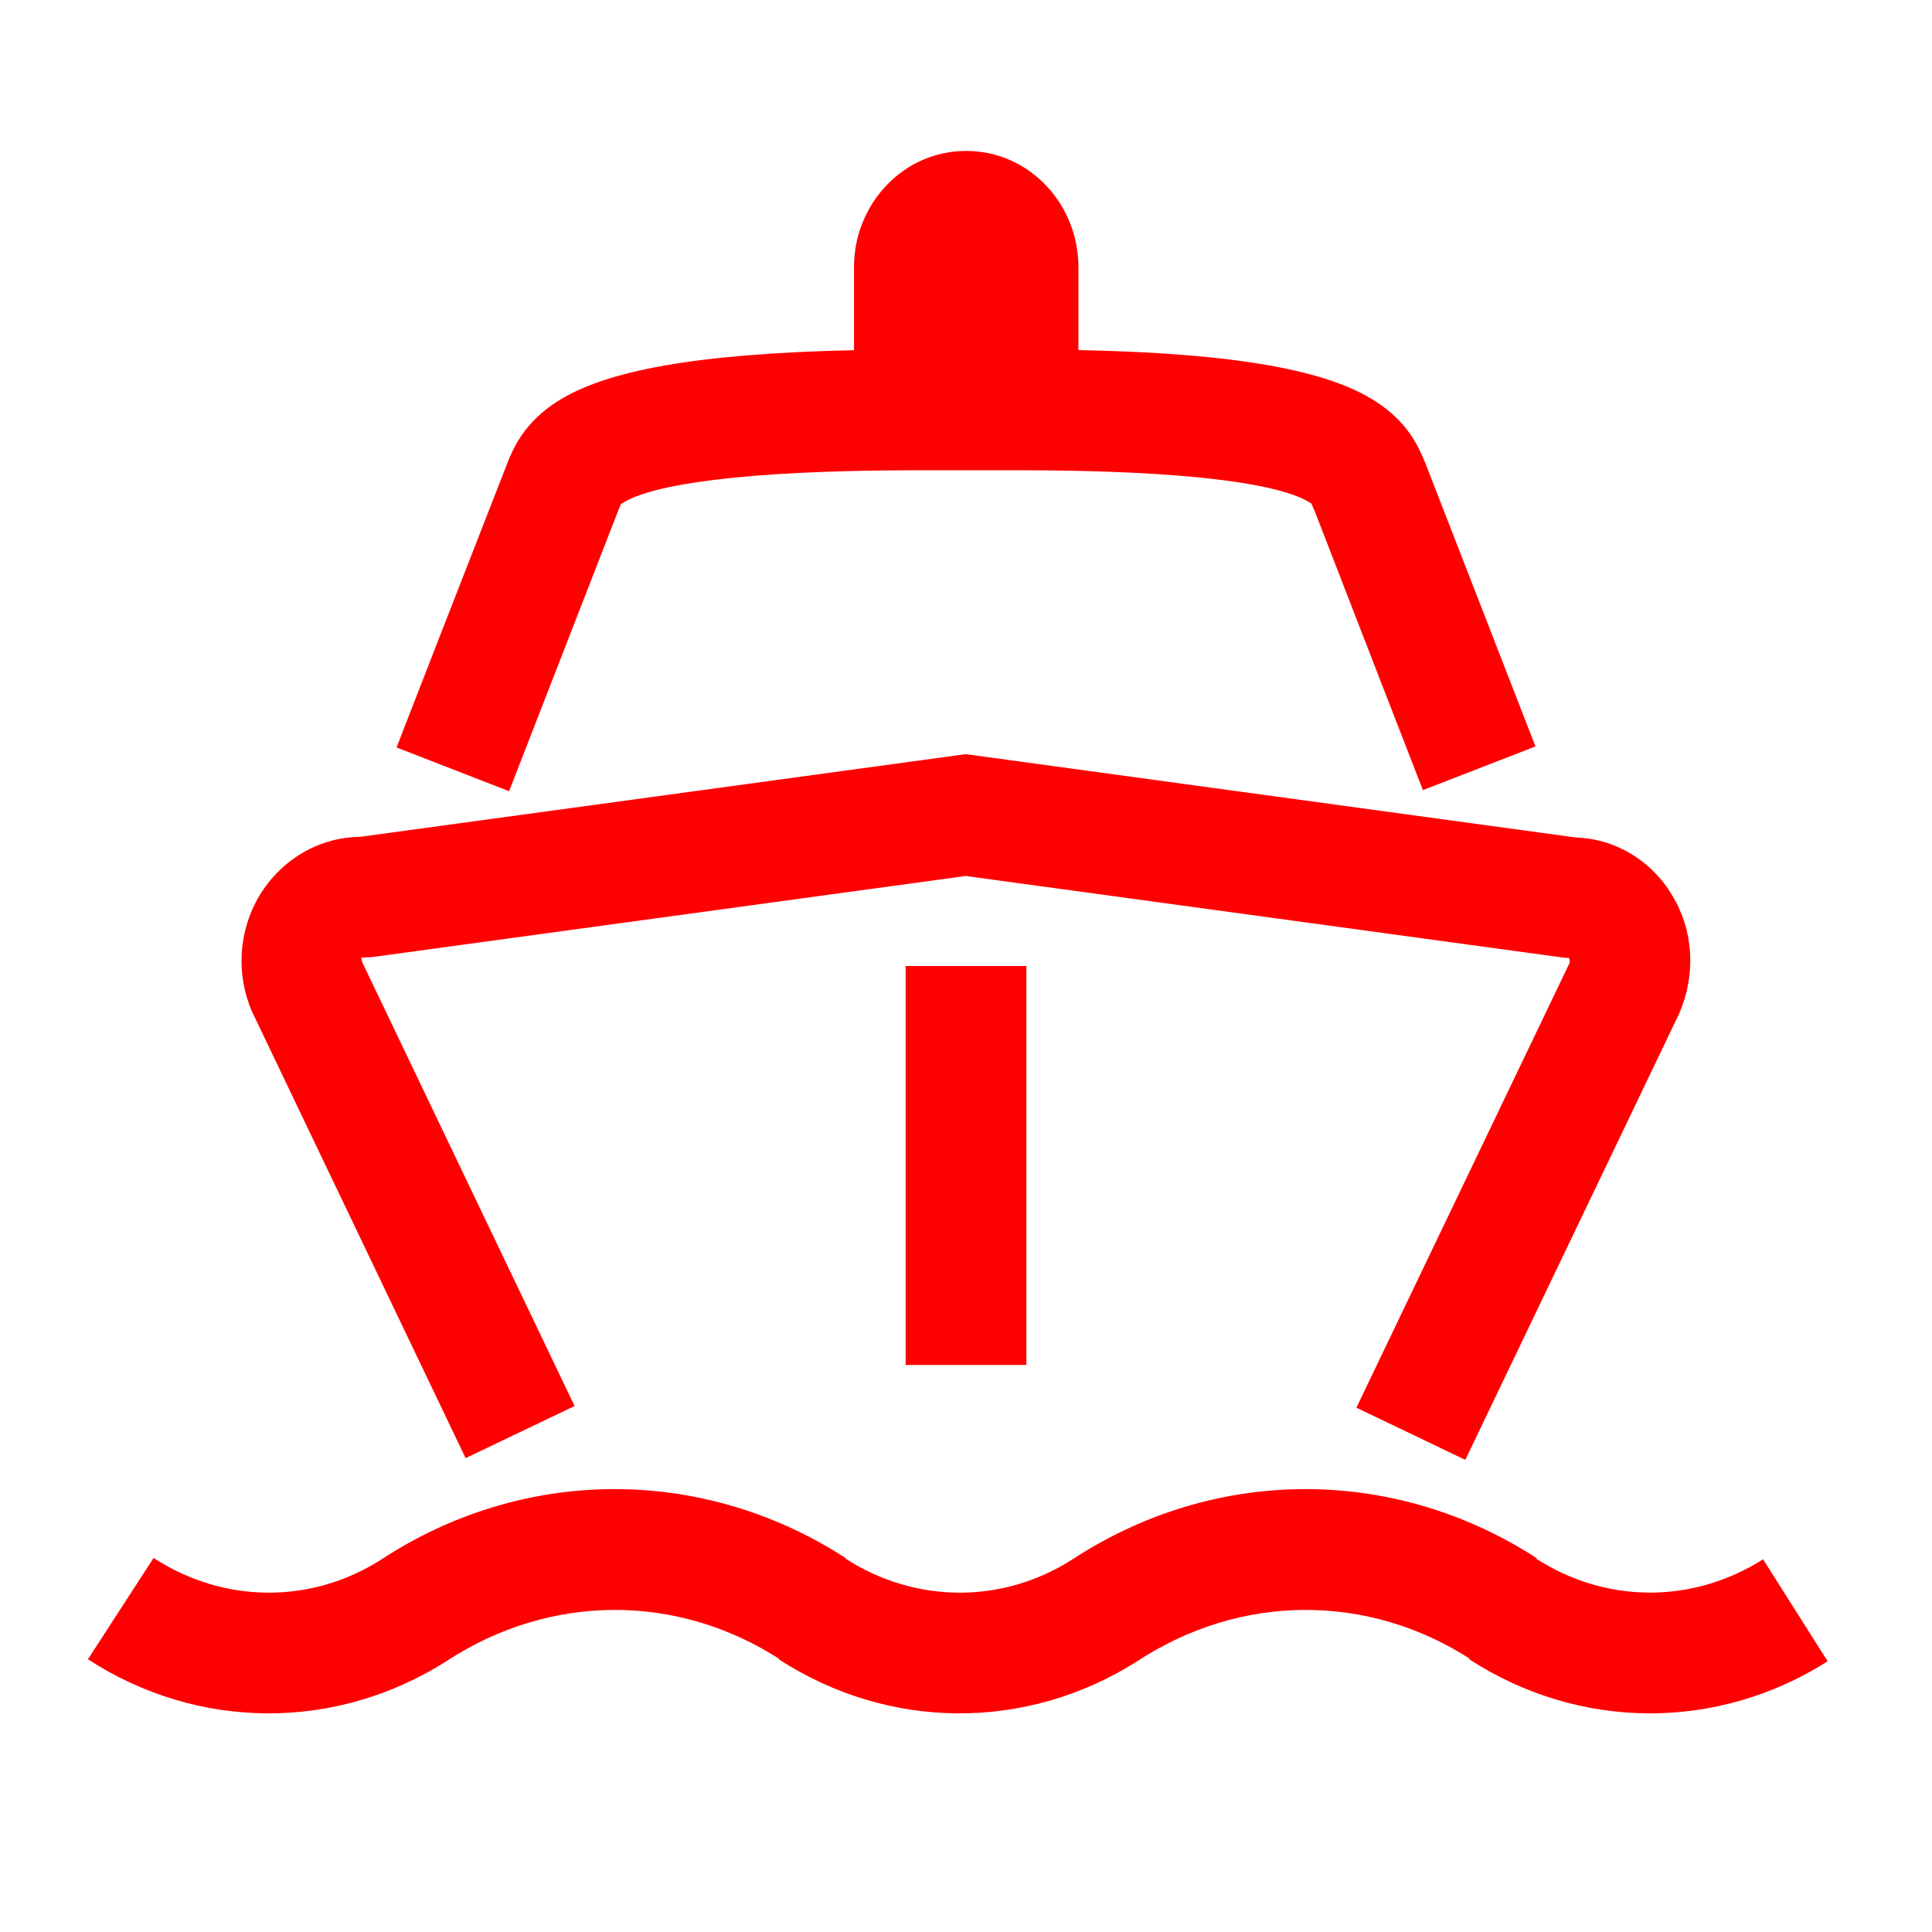 <?xml version="1.0" encoding="UTF-8"?>
<svg width="32px" height="32px" viewBox="0 0 32 32" version="1.1" xmlns="http://www.w3.org/2000/svg" xmlns:xlink="http://www.w3.org/1999/xlink">
    <!-- Generator: Sketch 49.3 (51167) - http://www.bohemiancoding.com/sketch -->
    <title>insurance_boat-32</title>
    <desc>Created with Sketch.</desc>
    <defs></defs>
    <g id="insurance_boat-32" stroke="none" stroke-width="1" fill="none" fill-rule="evenodd">
        <g transform="translate(1, 2)" fill="#FF0000" fill-rule="nonzero">
            <path d="M21.79,4.652 C22.036,4.811 22.228,4.998 22.373,5.212 C22.43,5.297 22.476,5.38 22.519,5.468 C22.539,5.51 22.561,5.561 22.575,5.593 C22.576,5.595 22.576,5.595 22.606,5.665 L24.432,10.363 L22.568,11.087 C21.858,9.26 21.858,9.26 20.773,6.459 C20.765,6.443 20.765,6.443 20.758,6.428 C20.698,6.296 20.734,6.351 20.702,6.329 C20.227,6.022 18.743,5.789 15.862,5.789 L14.862,5.789 L14.146,5.789 C11.272,5.793 9.786,6.027 9.307,6.335 C9.272,6.358 9.307,6.307 9.251,6.428 L7.432,11.105 L5.568,10.38 C6.28,8.549 6.28,8.549 7.432,5.597 C7.447,5.563 7.469,5.513 7.49,5.47 C7.533,5.382 7.58,5.298 7.638,5.213 C7.784,4.999 7.977,4.813 8.225,4.653 C9.029,4.136 10.53,3.858 13.145,3.8 L13.145,2.425 C13.145,1.378 13.96,0.5 15.003,0.5 C16.047,0.5 16.862,1.378 16.862,2.425 L16.862,3.798 C19.484,3.852 20.988,4.131 21.79,4.652 Z M0.456,25.483 L1.544,23.805 C2.711,24.562 4.149,24.57 5.307,23.836 C7.668,22.284 10.637,22.273 13.008,23.807 L11.921,25.486 C10.216,24.383 8.105,24.391 6.392,25.516 C4.559,26.678 2.277,26.665 0.456,25.483 Z M11.899,25.483 L12.987,23.805 C14.154,24.562 15.592,24.57 16.751,23.836 C19.112,22.284 22.08,22.273 24.451,23.807 L23.364,25.486 C21.659,24.383 19.548,24.391 17.835,25.516 C16.002,26.678 13.721,26.665 11.899,25.483 Z M23.336,25.483 L24.425,23.805 C25.591,24.562 27.029,24.57 28.202,23.827 L29.272,25.516 C27.439,26.678 25.158,26.665 23.336,25.483 Z M26.7,12.836 C27.047,13.409 27.096,14.128 26.814,14.785 L23.27,22.18 L21.466,21.316 L24.992,13.96 C25.003,13.934 25.002,13.898 24.986,13.867 L24.894,13.861 L14.996,12.509 L5.159,13.853 L4.978,13.861 C4.998,13.887 4.996,13.929 4.993,13.924 L8.517,21.288 L6.712,22.151 L3.173,14.753 C2.904,14.132 2.951,13.408 3.3,12.83 C3.66,12.237 4.283,11.868 4.962,11.861 L14.996,10.491 L25.104,11.872 C25.766,11.894 26.366,12.264 26.7,12.836 Z" id="boat"></path>
            <polygon id="Path-2" points="14 14 16 14 16 20.608 14 20.608"></polygon>
        </g>
    </g>
</svg>